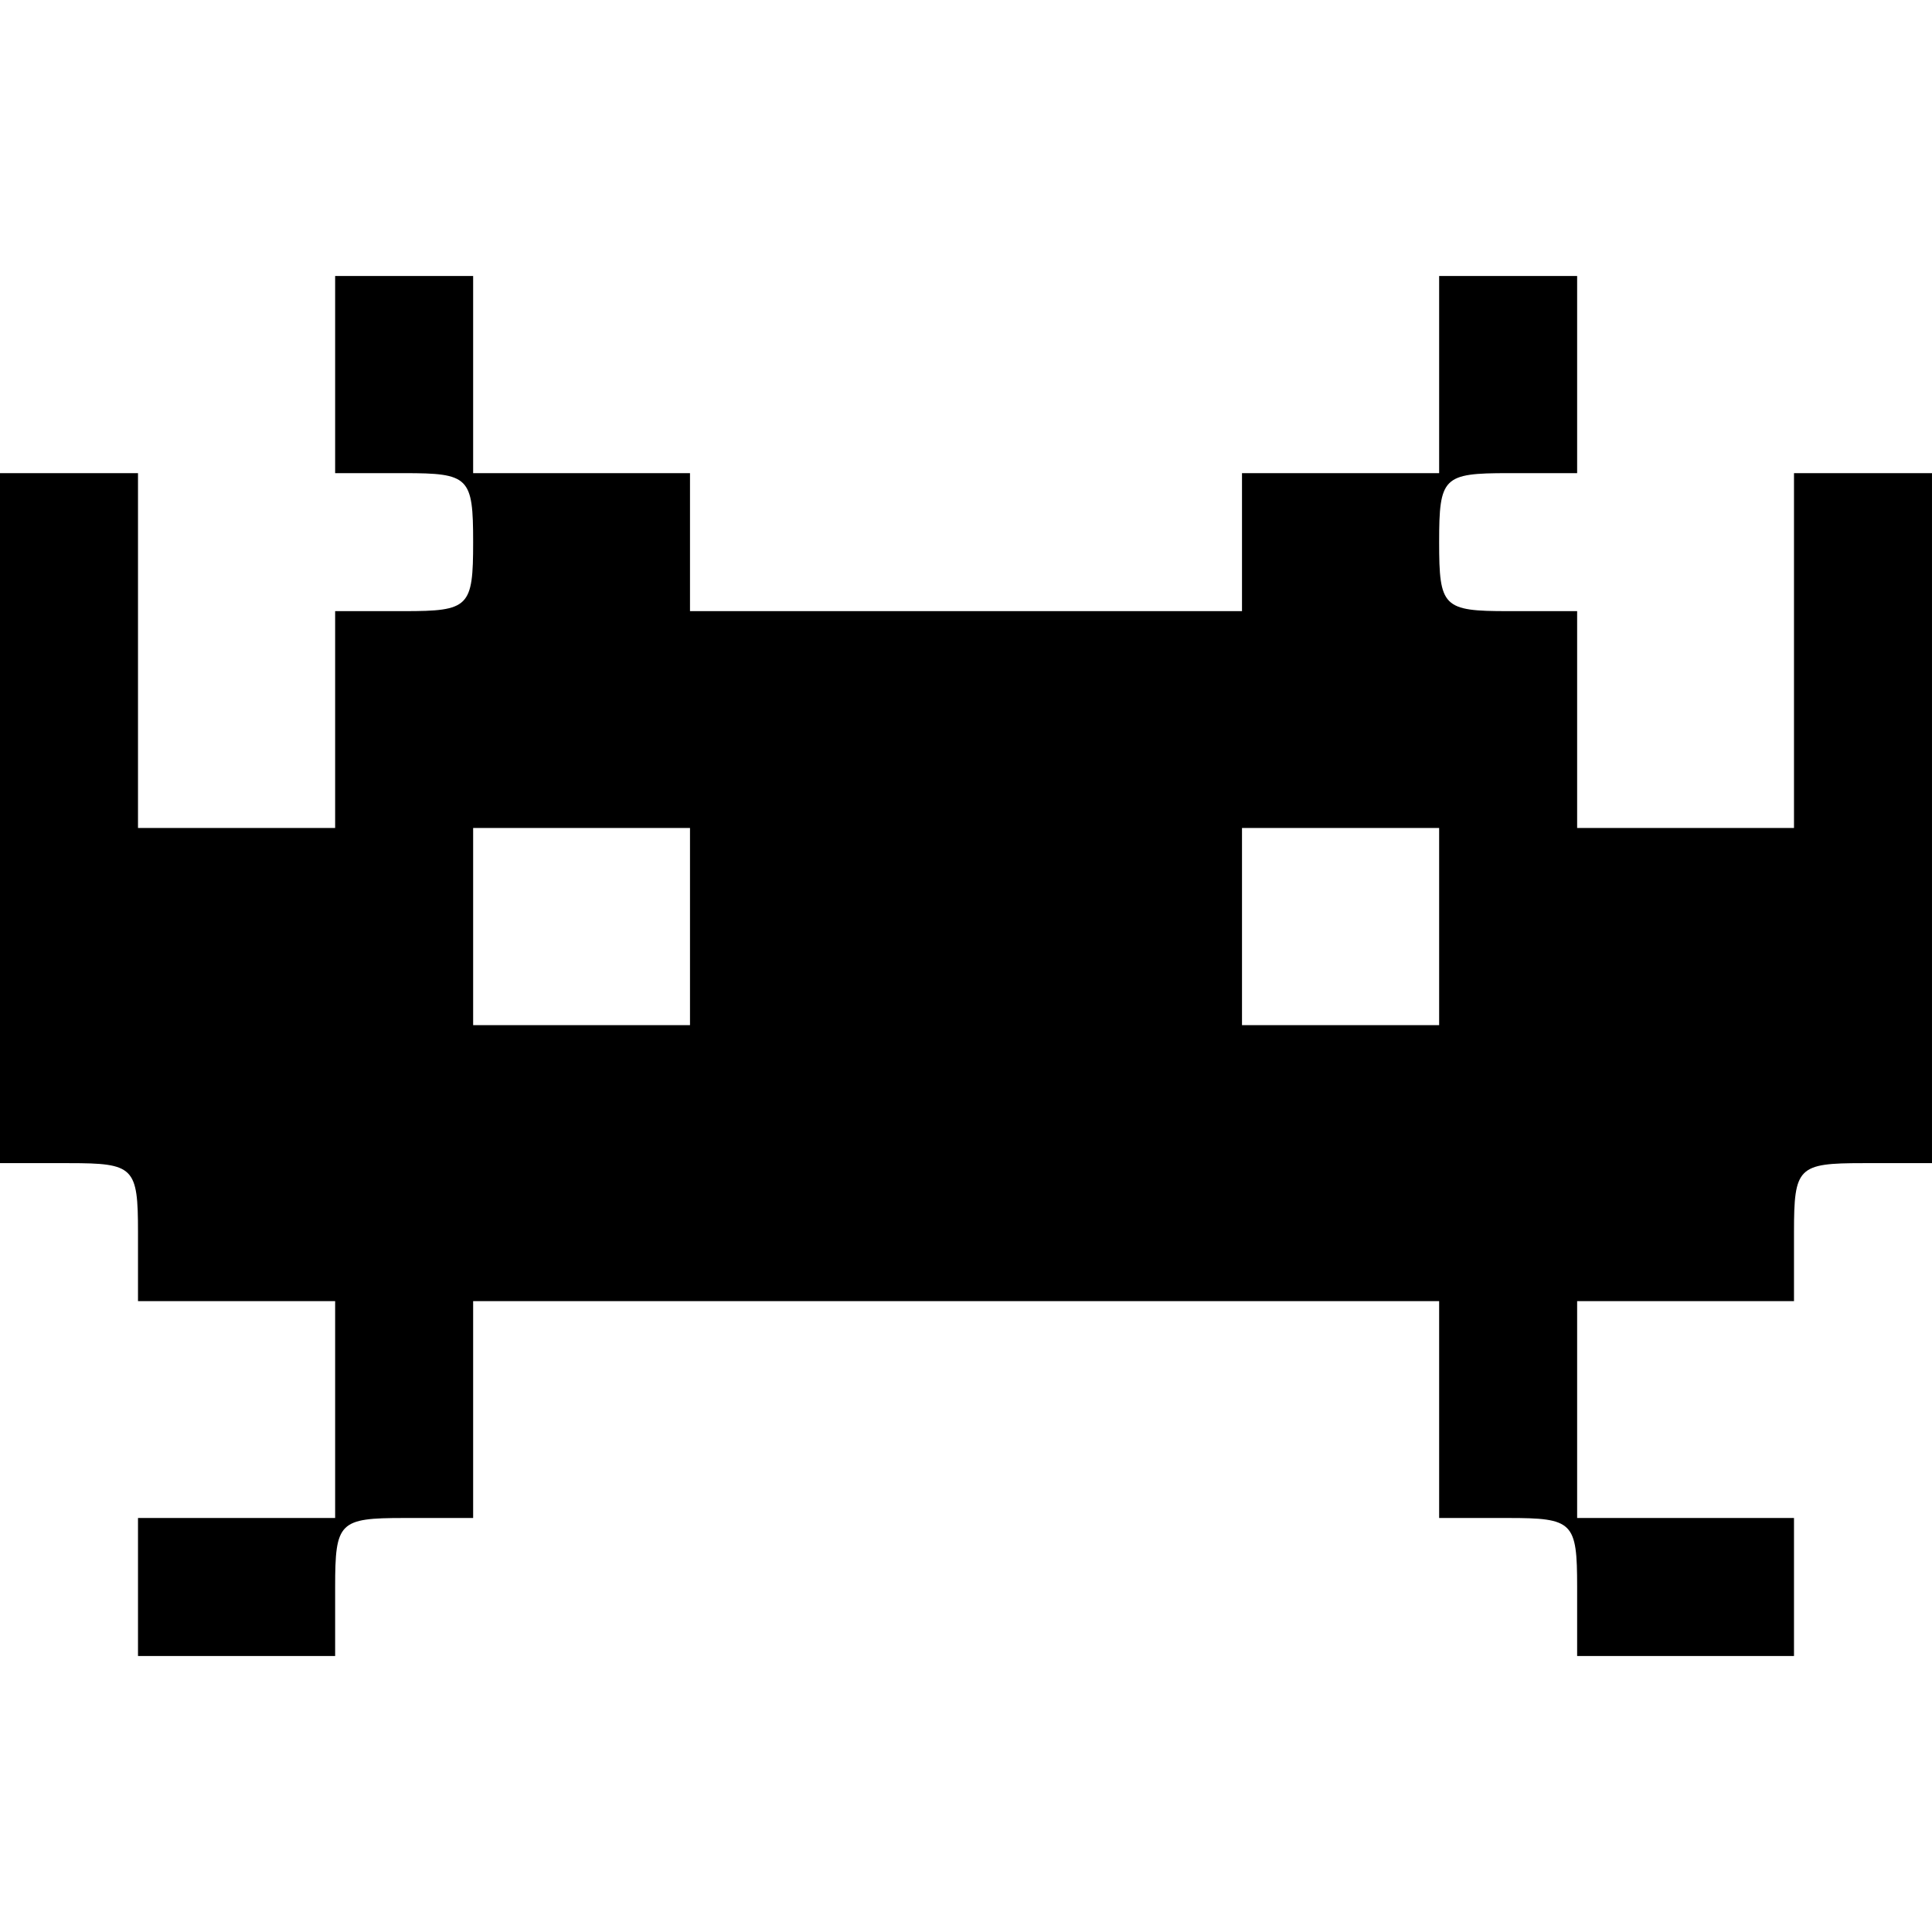 <?xml version="1.0" standalone="no"?>
<!DOCTYPE svg PUBLIC "-//W3C//DTD SVG 20010904//EN"
 "http://www.w3.org/TR/2001/REC-SVG-20010904/DTD/svg10.dtd">
<svg version="1.0" xmlns="http://www.w3.org/2000/svg"
 width="98pt" height="98pt" viewBox="0 0 98 98"
 preserveAspectRatio="xMidYMid meet">
<g transform="translate(0,98) scale(0.1,-0.1)"
fill="#000000" stroke="none">
<path d="M170 790 l0 -50 35 0 c33 0 35 -2 35 -35 0 -33 -2 -35 -35 -35 l-35
0 0 -55 0 -55 -50 0 -50 0 0 90 0 90 -35 0 -35 0 0 -175 0 -175 35 0 c33 0 35
-2 35 -35 l0 -35 50 0 50 0 0 -55 0 -55 -50 0 -50 0 0 -35 0 -35 50 0 50 0 0
35 c0 33 2 35 35 35 l35 0 0 55 0 55 245 0 245 0 0 -55 0 -55 35 0 c33 0 35
-2 35 -35 l0 -35 55 0 55 0 0 35 0 35 -55 0 -55 0 0 55 0 55 55 0 55 0 0 35
c0 33 2 35 35 35 l35 0 0 175 0 175 -35 0 -35 0 0 -90 0 -90 -55 0 -55 0 0 55
0 55 -35 0 c-33 0 -35 2 -35 35 0 33 2 35 35 35 l35 0 0 50 0 50 -35 0 -35 0
0 -50 0 -50 -50 0 -50 0 0 -35 0 -35 -140 0 -140 0 0 35 0 35 -55 0 -55 0 0
50 0 50 -35 0 -35 0 0 -50z m180 -280 l0 -50 -55 0 -55 0 0 50 0 50 55 0 55 0
0 -50z m380 0 l0 -50 -50 0 -50 0 0 50 0 50 50 0 50 0 0 -50z"/>
</g>
</svg>
